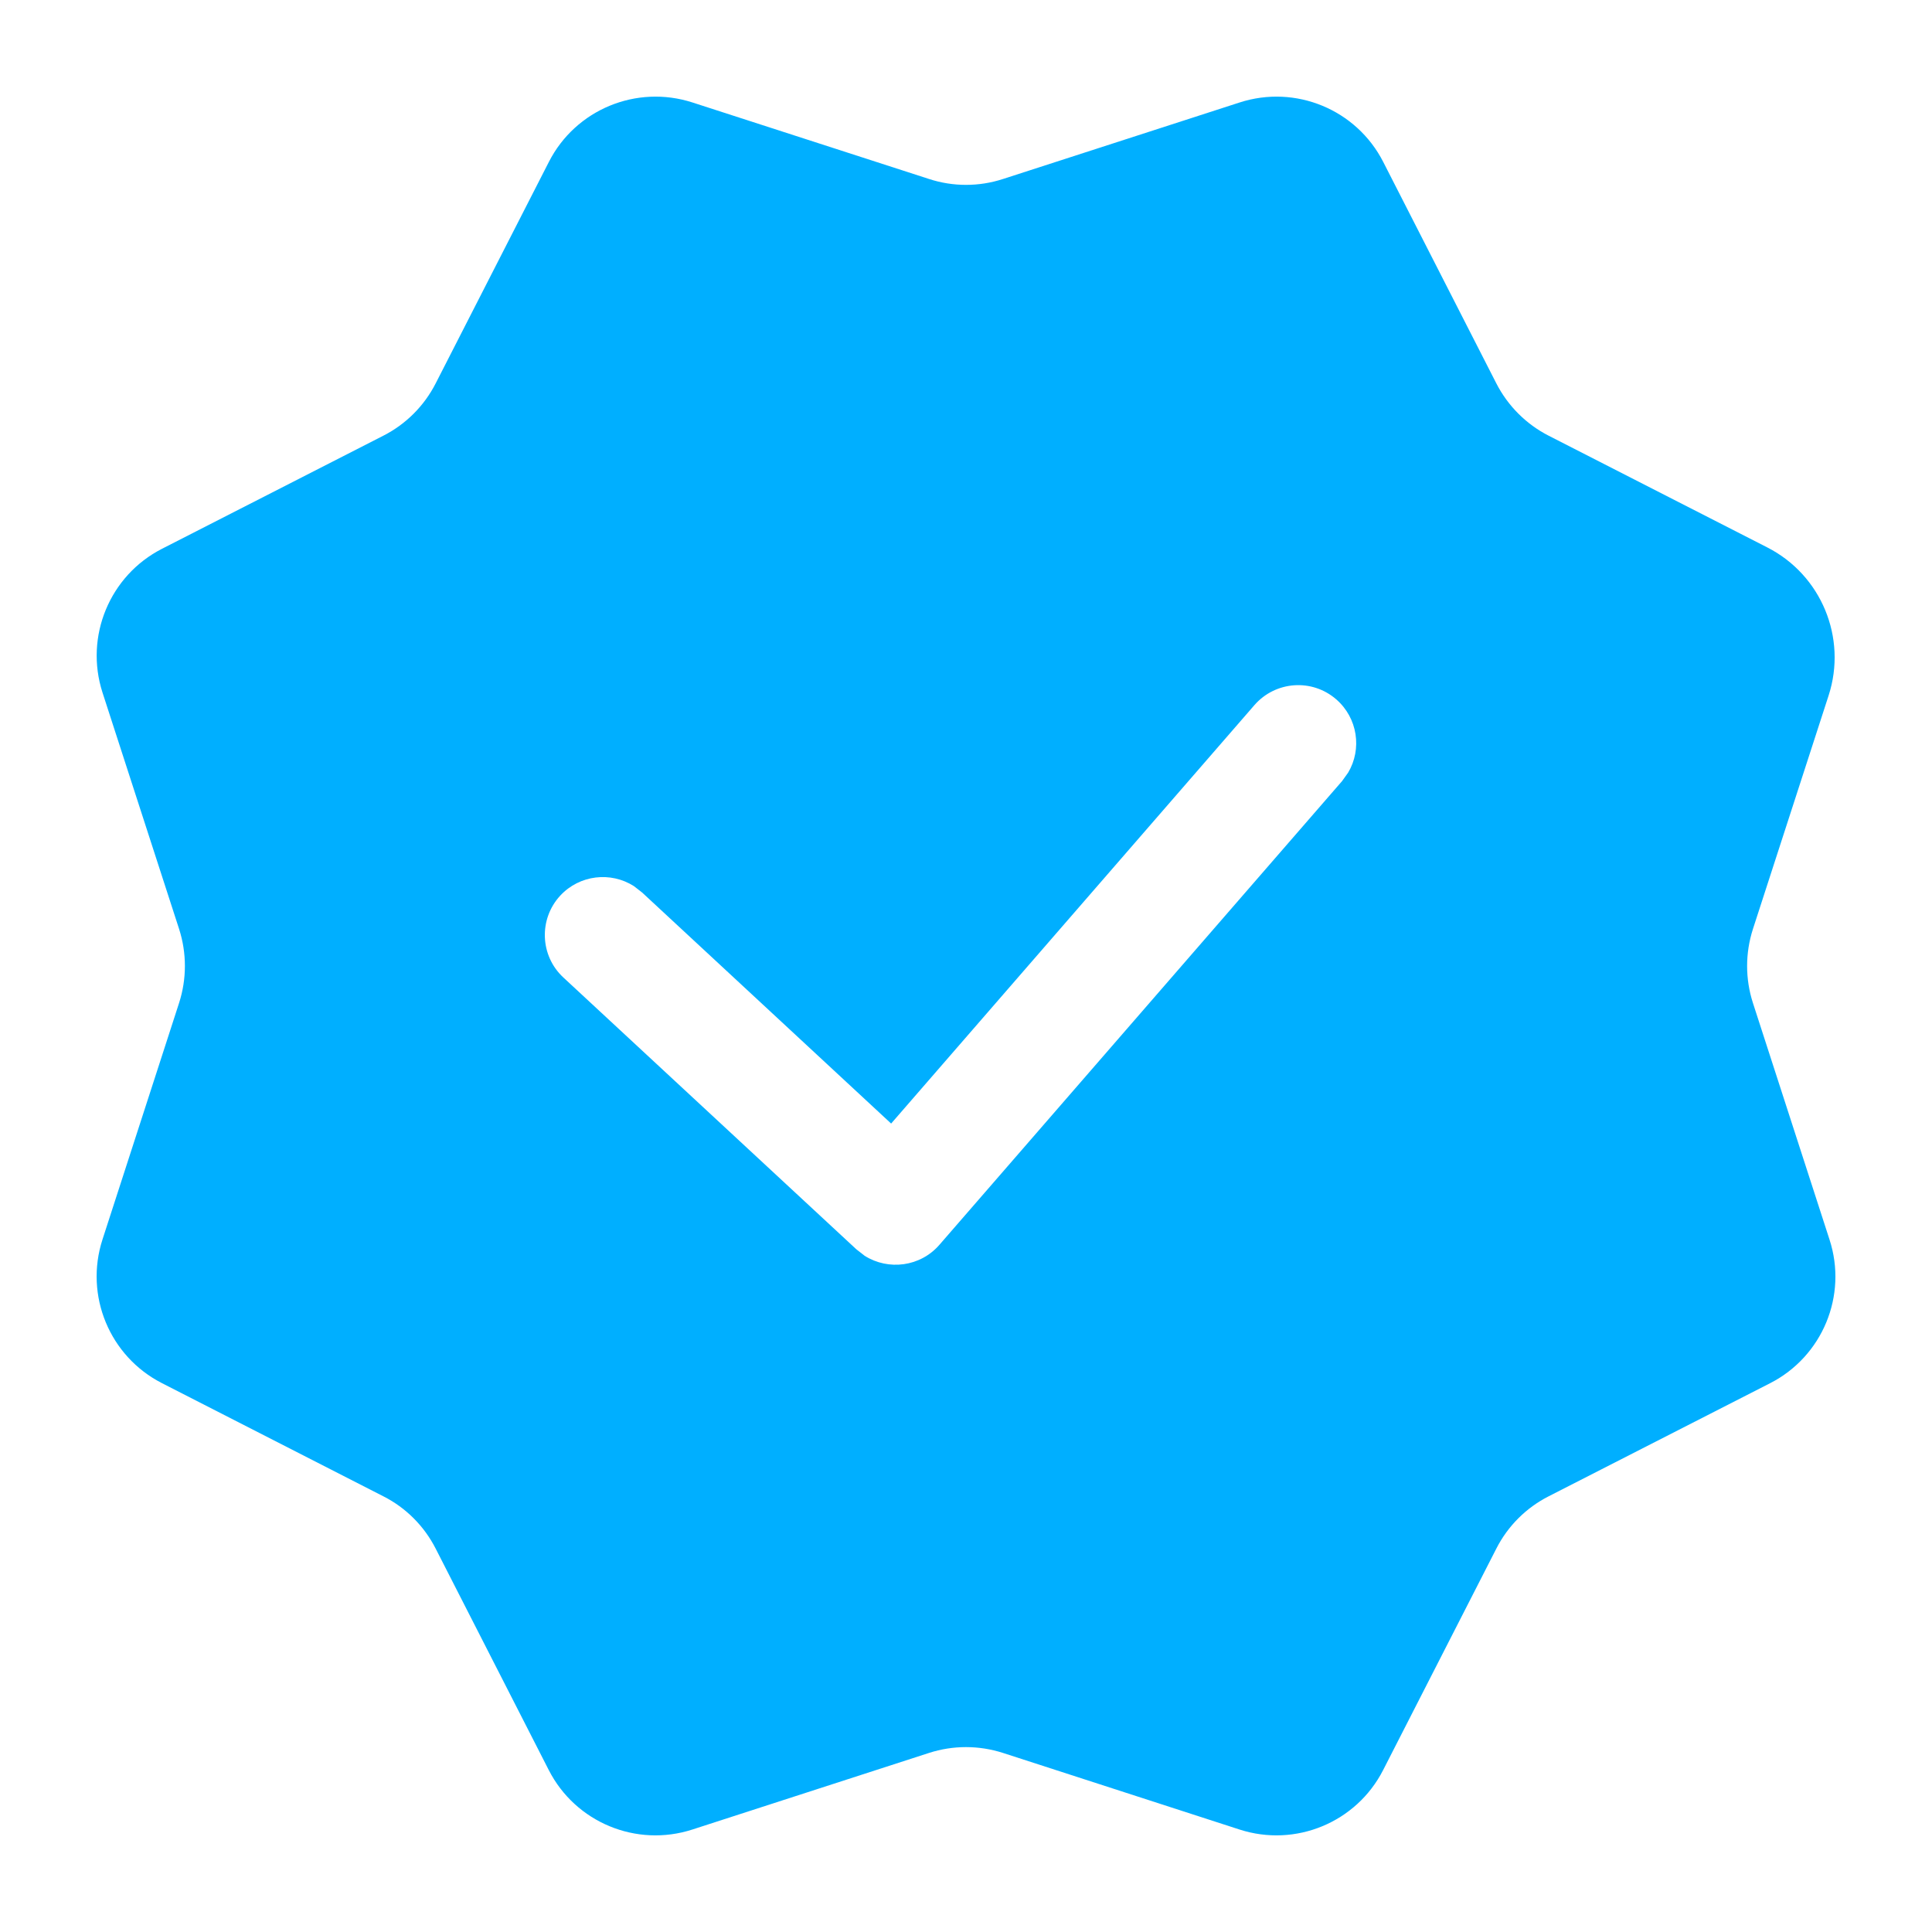 <svg width="20" height="20" viewBox="0 0 20 20" fill="none" xmlns="http://www.w3.org/2000/svg">
<path fill-rule="evenodd" clip-rule="evenodd" d="M12.832 1.061L10.383 1.853C10.134 1.934 9.866 1.934 9.618 1.853L7.169 1.061C6.589 0.873 5.958 1.134 5.682 1.676L4.51 3.969C4.391 4.202 4.202 4.391 3.969 4.51L1.677 5.681C1.135 5.958 0.874 6.589 1.061 7.169L1.854 9.617C1.934 9.866 1.934 10.133 1.854 10.382L1.061 12.831C0.873 13.411 1.134 14.041 1.676 14.318L3.969 15.49C4.202 15.608 4.391 15.798 4.51 16.031L5.681 18.324C5.958 18.866 6.588 19.127 7.168 18.939L9.618 18.146C9.866 18.066 10.133 18.066 10.382 18.146L12.831 18.939C13.411 19.127 14.041 18.866 14.318 18.324L15.49 16.031C15.609 15.797 15.799 15.608 16.031 15.49L18.324 14.319C18.866 14.042 19.128 13.412 18.939 12.832L18.146 10.382C18.066 10.134 18.066 9.867 18.146 9.618L18.93 7.199C19.123 6.602 18.854 5.952 18.295 5.667L16.031 4.51C15.798 4.391 15.609 4.201 15.49 3.969L14.319 1.676C14.042 1.134 13.412 0.873 12.832 1.061ZM13.833 7.24C13.583 7.022 13.204 7.049 12.986 7.299L9.225 11.631L6.648 9.24L6.562 9.173C6.322 9.02 6 9.056 5.8 9.271C5.575 9.514 5.589 9.894 5.832 10.119L8.864 12.932L8.951 13C9.197 13.155 9.527 13.114 9.725 12.886L13.893 8.086L13.956 7.998C14.101 7.754 14.055 7.433 13.833 7.24Z" fill="#00AFFF"/>
</svg>

